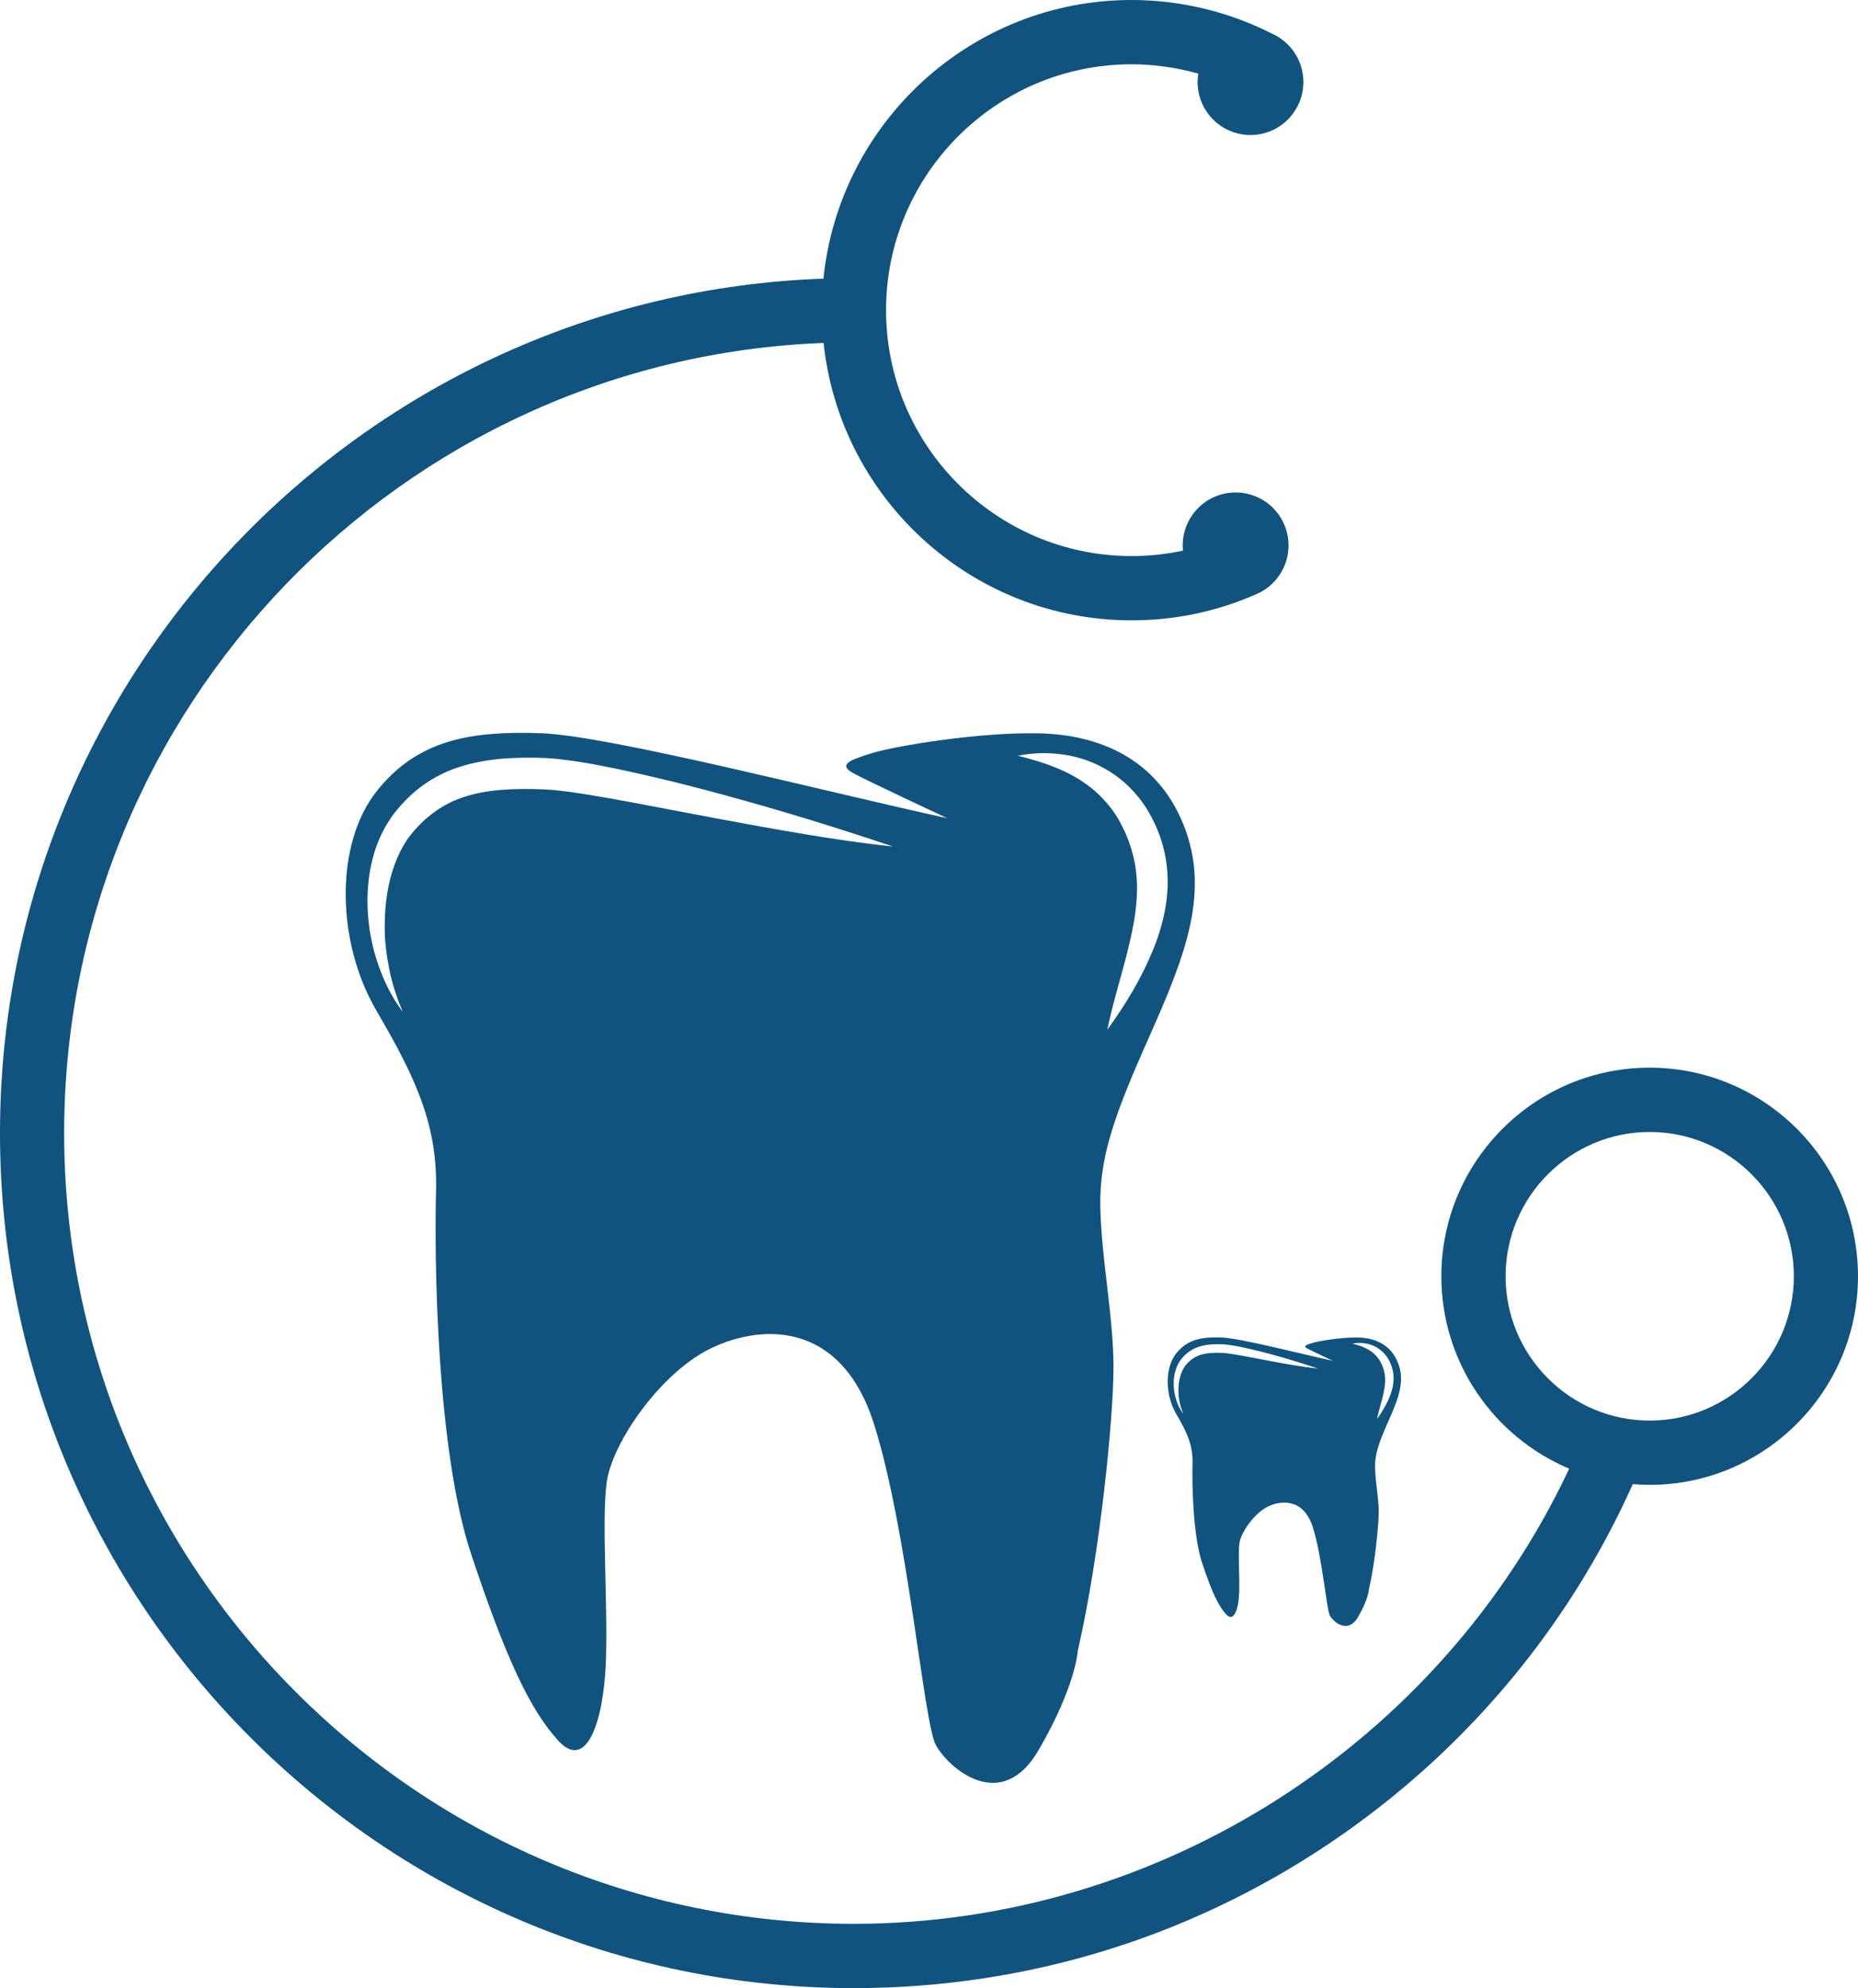 <?xml version="1.0" encoding="utf-8"?>
<!-- Generator: Adobe Illustrator 24.3.0, SVG Export Plug-In . SVG Version: 6.00 Build 0)  -->
<svg version="1.1" id="Layer_2" xmlns="http://www.w3.org/2000/svg" xmlns:xlink="http://www.w3.org/1999/xlink" x="0px" y="0px"
	 viewBox="0 0 192.836 206.271" enable-background="new 0 0 192.836 206.271" xml:space="preserve">
<g>
	<path fill="#11537F" d="M156.261,132.416c0-8.256,6.709-14.971,14.955-14.971c8.251,0,14.96,6.715,14.96,14.971
		c0,8.251-6.709,14.971-14.96,14.971C162.97,147.387,156.261,140.667,156.261,132.416z M0,117.558
		c0,48.914,39.755,88.712,88.626,88.712c18.307,0,35.877-5.544,50.816-16.024c13.182-9.245,23.485-21.712,30.022-36.264
		c0.58,0.043,1.16,0.075,1.751,0.075c11.925,0,21.621-9.712,21.621-21.642c0-11.936-9.696-21.642-21.621-21.642
		c-11.92,0-21.621,9.707-21.621,21.642c0,8.971,5.479,16.684,13.268,19.961c-13.381,28.475-42.49,47.222-74.236,47.222
		c-45.197,0-81.966-36.801-81.966-82.041c0-44.182,35.077-80.311,78.818-81.976c1.703,16.152,15.39,28.781,31.967,28.781
		c4.48,0,8.815-0.908,12.892-2.691h-0.005c1.998-0.827,3.4-2.788,3.4-5.082c0-3.035-2.455-5.495-5.49-5.495
		c-3.03,0-5.49,2.46-5.49,5.495c0,0.183,0.011,0.36,0.027,0.543c-1.735,0.371-3.518,0.559-5.334,0.559
		c-14.052,0-25.483-11.442-25.483-25.51c0-14.063,11.431-25.51,25.483-25.51c2.347,0,4.679,0.338,6.924,0.967
		c-0.048,0.285-0.075,0.575-0.075,0.87c0,3.035,2.455,5.501,5.49,5.501c3.035,0,5.49-2.466,5.49-5.501
		c0-1.934-0.999-3.626-2.509-4.609l0.005-0.011c-0.064-0.038-0.129-0.07-0.199-0.107c-0.167-0.102-0.349-0.193-0.526-0.274
		C127.549,1.214,122.521,0,117.445,0c-16.62,0-30.339,12.699-31.983,28.91C38.053,30.586,0,69.702,0,117.558"/>
	<path fill="#11537F" d="M117.713,89.242c-0.062-0.334-0.17-0.667-0.249-1.001c-0.09-0.334-0.226-0.656-0.328-0.99
		c-0.119-0.328-0.266-0.639-0.396-0.967c-0.141-0.317-0.317-0.611-0.464-0.927c-0.65-1.216-1.521-2.29-2.567-3.223
		c-1.046-0.927-2.285-1.696-3.659-2.29c-1.363-0.605-2.85-1.046-4.405-1.436c1.572-0.317,3.212-0.351,4.852-0.102
		c1.634,0.249,3.268,0.837,4.733,1.776c1.465,0.927,2.743,2.211,3.693,3.681c0.939,1.476,1.606,3.093,1.974,4.812
		c0.164,0.86,0.277,1.73,0.294,2.596c-0.006,0.435,0.011,0.871-0.034,1.301c-0.034,0.424-0.057,0.86-0.136,1.272
		c-0.249,1.691-0.729,3.285-1.34,4.79c-1.233,3.014-2.878,5.717-4.756,8.301c0.645-3.144,1.651-6.124,2.324-9.076
		C117.95,94.812,118.295,91.934,117.713,89.242z M74.414,84.922l-9.036-1.713l-2.251-0.407l-2.245-0.379
		c-0.746-0.102-1.493-0.238-2.228-0.322l-1.097-0.13l-1.052-0.068c-1.482-0.068-2.98-0.074-4.405,0.045
		c-1.436,0.107-2.822,0.351-4.111,0.792c-1.295,0.435-2.46,1.114-3.517,1.985c-0.532,0.43-1.018,0.927-1.482,1.453
		c-0.237,0.254-0.418,0.526-0.633,0.792c-0.198,0.271-0.356,0.577-0.543,0.865c-0.679,1.199-1.154,2.562-1.459,3.975
		c-0.3,1.414-0.435,2.89-0.424,4.371c-0.011,1.493,0.187,2.986,0.492,4.462l0.113,0.56l0.147,0.549
		c0.102,0.368,0.192,0.735,0.322,1.097c0.124,0.356,0.226,0.729,0.373,1.086c0.147,0.356,0.288,0.713,0.435,1.074
		c-0.226-0.317-0.447-0.633-0.662-0.961c-0.221-0.322-0.396-0.667-0.599-1.007c-0.204-0.334-0.351-0.696-0.526-1.052l-0.249-0.532
		l-0.215-0.549c-0.582-1.47-0.995-3.014-1.221-4.603c-0.221-1.583-0.271-3.206-0.096-4.835c0.175-1.623,0.571-3.257,1.289-4.801
		c0.204-0.379,0.373-0.775,0.605-1.137c0.237-0.362,0.469-0.746,0.724-1.08c0.515-0.662,1.074-1.301,1.702-1.883
		c1.244-1.171,2.754-2.115,4.354-2.731c1.606-0.616,3.274-0.927,4.897-1.097c1.634-0.147,3.229-0.153,4.818-0.096l1.25,0.096
		l1.193,0.153c0.797,0.096,1.561,0.238,2.341,0.362c1.532,0.294,3.059,0.594,4.569,0.939c3.025,0.673,6.017,1.431,8.997,2.239
		c5.954,1.617,11.841,3.421,17.705,5.4C86.532,87.167,80.459,86.041,74.414,84.922z M122.825,85.549
		c-2.771-6.876-8.799-9.347-15.064-9.466c-6.266-0.124-14.883,1.323-17.23,2.047c-2.352,0.724-3.619,1.204-1.928,2.109
		c1.685,0.905,9.698,4.648,9.698,4.648c-12.469-2.714-35.128-8.578-42.173-8.816c-7.052-0.232-12.712,0.549-17.049,6.039
		c-4.343,5.491-4.19,15.619,0,22.766c4.185,7.148,6.356,11.96,6.175,18.78c-0.181,6.82,0.028,26.719,3.642,37.576
		c3.619,10.852,6.085,16.099,9.036,19.356c2.957,3.257,4.705-2.053,4.942-8.018c0.243-5.971-0.452-14.686,0.09-18.757
		c0.543-4.071,5.423-11.123,10.484-13.752c5.061-2.618,13.735-3.432,17.264,7.691c3.523,11.129,5.146,30.943,6.413,33.29
		c1.267,2.352,6.78,7.232,10.665,0.537c3.885-6.684,4.071-10.309,4.071-10.309c2.347-10.218,3.704-24.236,3.704-29.394
		c0-5.157-1.176-10.795-1.357-16.224s1.329-9.709,5.123-18.214S125.595,92.426,122.825,85.549"/>
	<path fill="#11537F" d="M143.679,142.384c-0.017-0.092-0.047-0.183-0.068-0.275c-0.025-0.092-0.062-0.18-0.09-0.272
		c-0.033-0.09-0.073-0.176-0.109-0.266c-0.039-0.087-0.087-0.168-0.127-0.255c-0.179-0.334-0.418-0.629-0.706-0.886
		c-0.287-0.255-0.628-0.466-1.005-0.629c-0.375-0.166-0.783-0.287-1.211-0.395c0.432-0.087,0.883-0.096,1.333-0.028
		c0.449,0.068,0.898,0.23,1.301,0.488c0.402,0.255,0.754,0.608,1.015,1.012c0.258,0.406,0.441,0.85,0.542,1.322
		c0.045,0.236,0.076,0.476,0.081,0.713c-0.002,0.12,0.003,0.239-0.009,0.357c-0.009,0.117-0.016,0.236-0.037,0.35
		c-0.068,0.465-0.2,0.903-0.368,1.316c-0.339,0.828-0.791,1.571-1.307,2.281c0.177-0.864,0.454-1.683,0.639-2.494
		C143.744,143.915,143.839,143.124,143.679,142.384z M131.78,141.197l-2.483-0.471l-0.618-0.112l-0.617-0.104
		c-0.205-0.028-0.41-0.065-0.612-0.089l-0.301-0.036l-0.289-0.019c-0.407-0.019-0.819-0.02-1.211,0.012
		c-0.395,0.03-0.775,0.096-1.13,0.218c-0.356,0.12-0.676,0.306-0.967,0.545c-0.146,0.118-0.28,0.255-0.407,0.399
		c-0.065,0.07-0.115,0.145-0.174,0.218c-0.054,0.075-0.098,0.159-0.149,0.238c-0.186,0.329-0.317,0.704-0.401,1.092
		c-0.082,0.389-0.12,0.794-0.117,1.201c-0.003,0.41,0.051,0.82,0.135,1.226l0.031,0.154l0.04,0.151
		c0.028,0.101,0.053,0.202,0.089,0.301c0.034,0.098,0.062,0.2,0.103,0.298c0.04,0.098,0.079,0.196,0.12,0.295
		c-0.062-0.087-0.123-0.174-0.182-0.264c-0.061-0.089-0.109-0.183-0.165-0.277c-0.056-0.092-0.096-0.191-0.145-0.289l-0.068-0.146
		l-0.059-0.151c-0.16-0.404-0.273-0.828-0.336-1.265c-0.061-0.435-0.075-0.881-0.026-1.329c0.048-0.446,0.157-0.895,0.354-1.319
		c0.056-0.104,0.103-0.213,0.166-0.312c0.065-0.099,0.129-0.205,0.199-0.297c0.141-0.182,0.295-0.357,0.468-0.517
		c0.342-0.322,0.757-0.581,1.197-0.751c0.441-0.169,0.9-0.255,1.346-0.301c0.449-0.04,0.887-0.042,1.324-0.026l0.343,0.026
		l0.328,0.042c0.219,0.026,0.429,0.065,0.643,0.099c0.421,0.081,0.841,0.163,1.256,0.258c0.831,0.185,1.653,0.393,2.472,0.615
		c1.636,0.444,3.254,0.94,4.865,1.484C135.111,141.814,133.442,141.505,131.78,141.197z M145.084,141.369
		c-0.761-1.89-2.418-2.569-4.14-2.601c-1.722-0.034-4.09,0.364-4.735,0.563c-0.646,0.199-0.995,0.331-0.53,0.58
		c0.463,0.249,2.665,1.277,2.665,1.277c-3.426-0.746-9.653-2.357-11.589-2.423c-1.938-0.064-3.493,0.151-4.685,1.66
		c-1.193,1.509-1.151,4.292,0,6.256c1.15,1.964,1.747,3.287,1.697,5.161c-0.05,1.874,0.008,7.342,1.001,10.326
		c0.995,2.982,1.672,4.424,2.483,5.319c0.813,0.895,1.293-0.564,1.358-2.204c0.067-1.641-0.124-4.036,0.025-5.154
		c0.149-1.119,1.49-3.057,2.881-3.779c1.391-0.719,3.775-0.943,4.744,2.113c0.968,3.058,1.414,8.503,1.762,9.148
		c0.348,0.646,1.863,1.988,2.931,0.148c1.068-1.837,1.119-2.833,1.119-2.833c0.645-2.808,1.018-6.66,1.018-8.077
		c0-1.417-0.323-2.967-0.373-4.458s0.365-2.668,1.408-5.005C145.166,145.048,145.845,143.259,145.084,141.369"/>
</g>
</svg>
